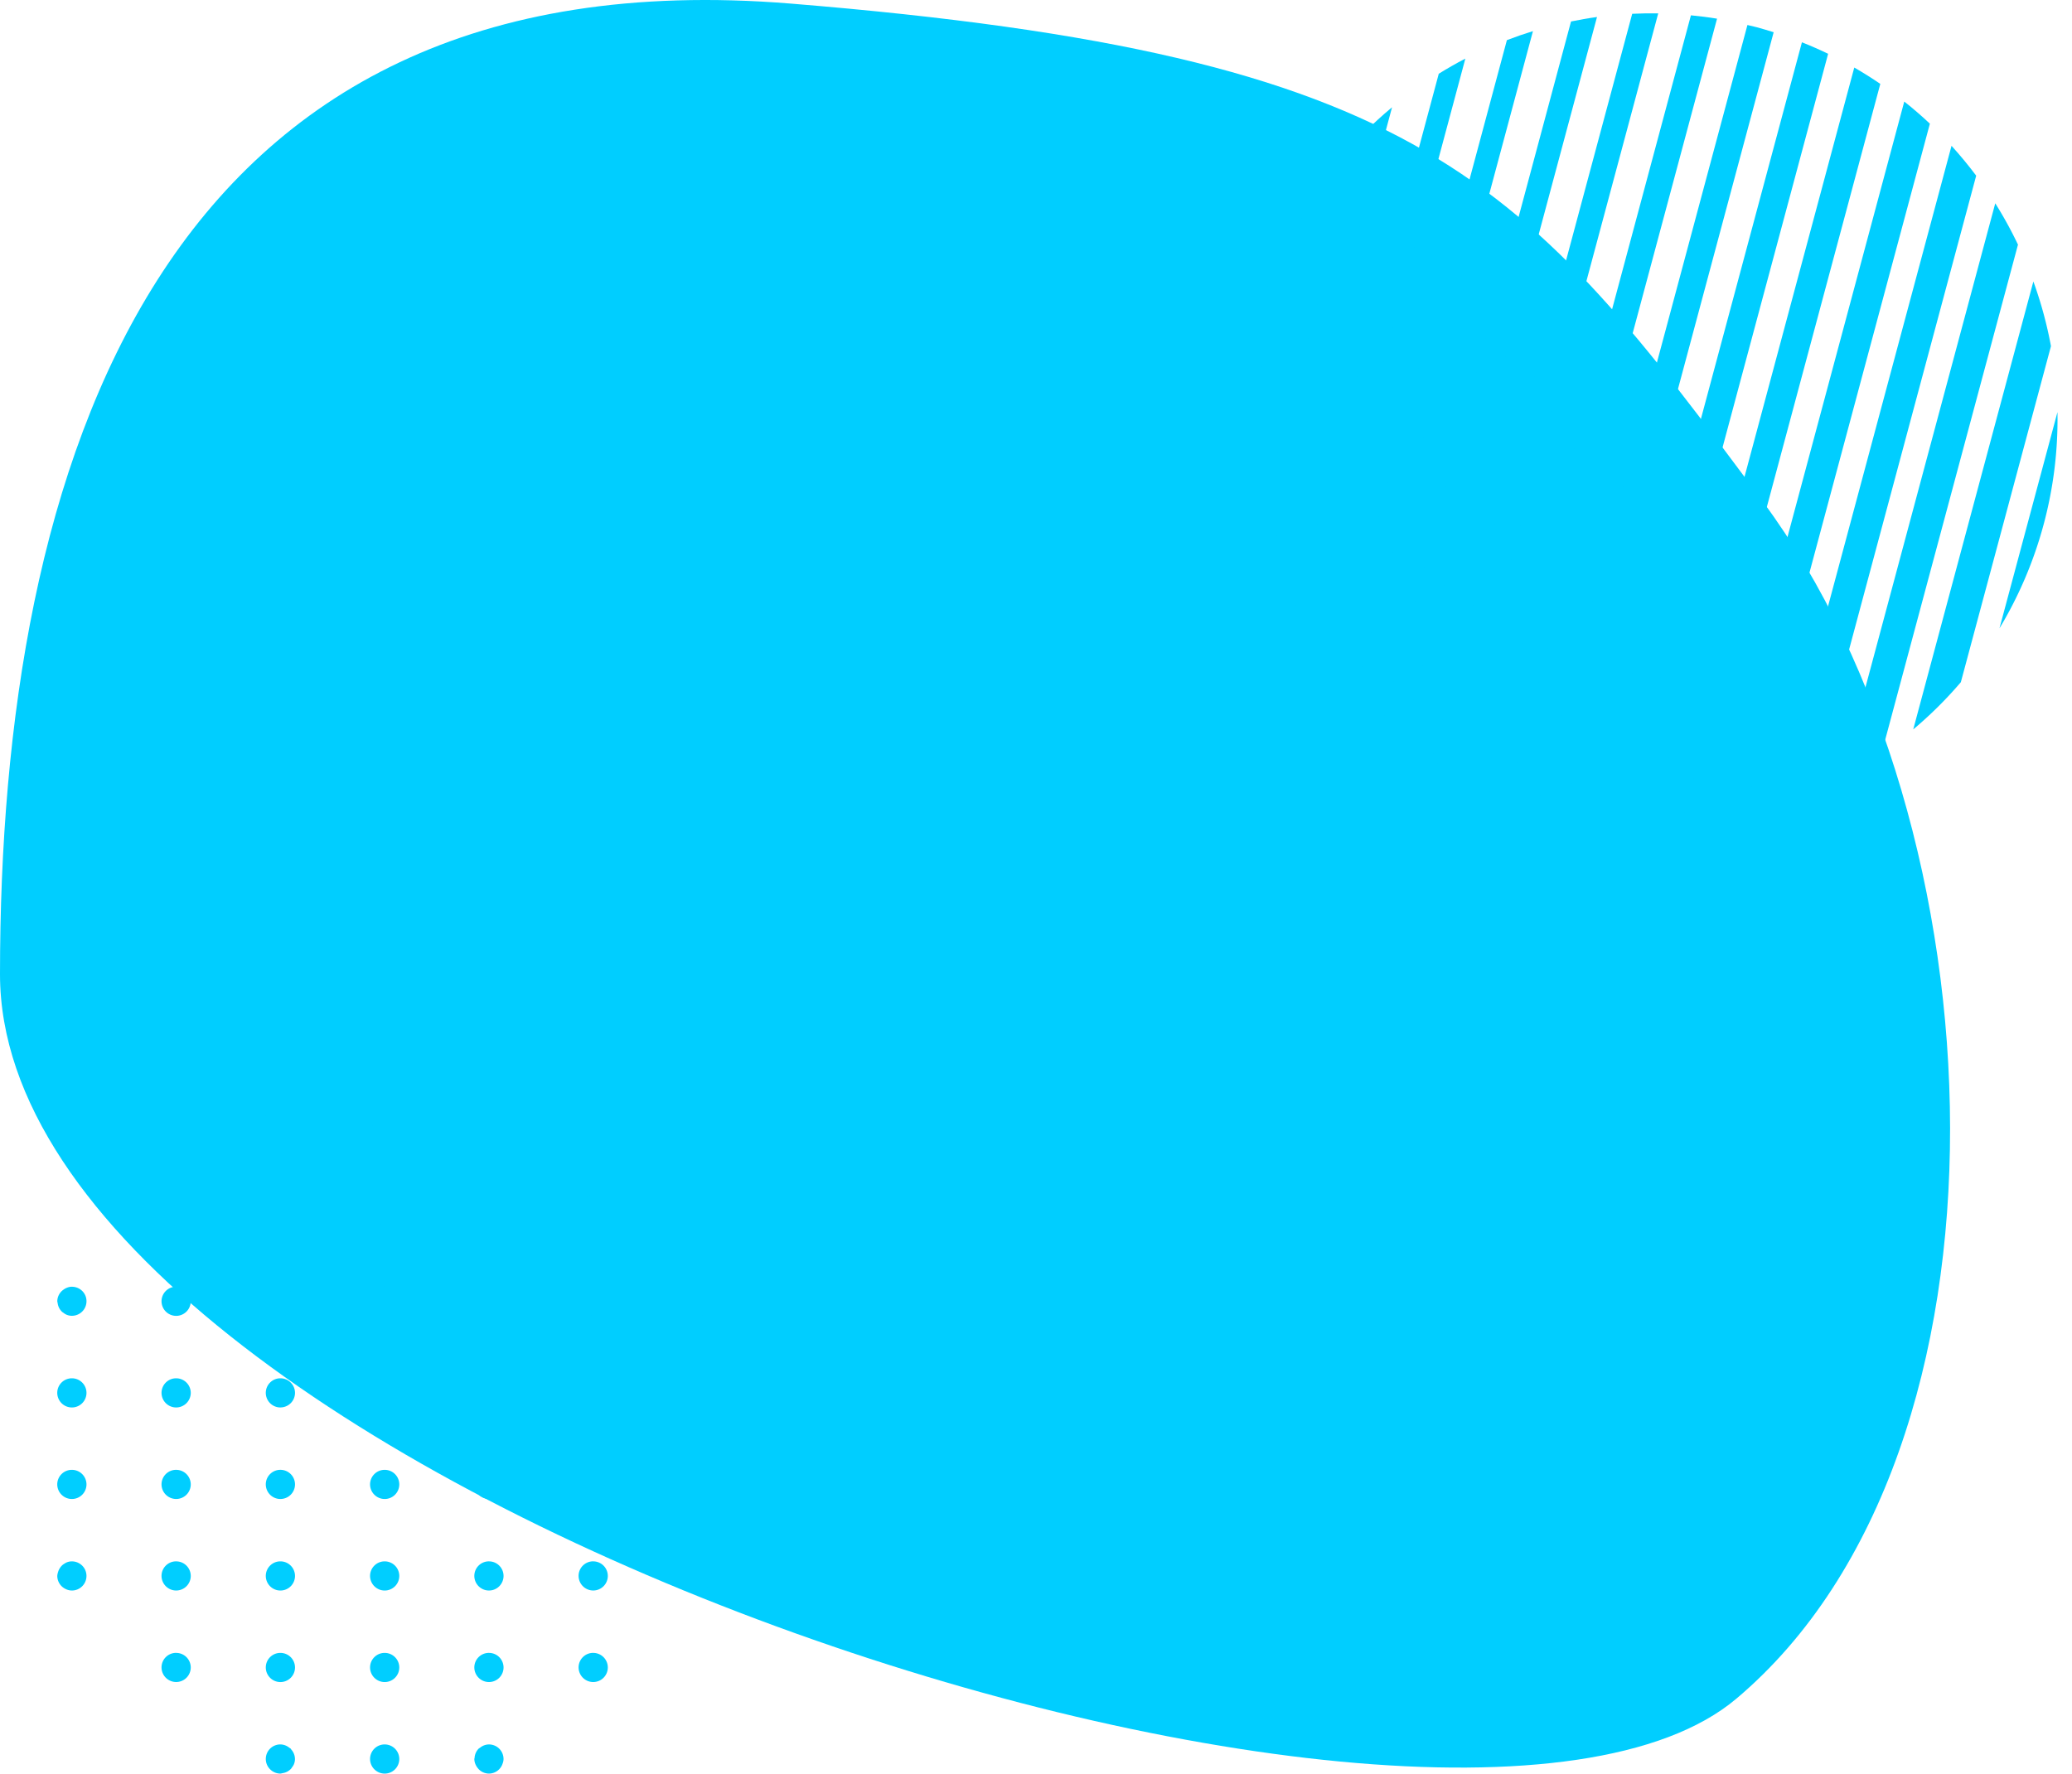 <svg xmlns="http://www.w3.org/2000/svg" width="254.763" height="218.13" viewBox="0 0 254.763 218.13"><g transform="translate(-991 -864.331)"><path d="M-12.36-25.831c36.282-30.606,213.493,26.9,213.493,89.108S181.9,189.013,103.894,182.644s-90.13-21.611-119.542-61.287S-48.642,4.775-12.36-25.831Z" transform="translate(1192.133 1047.417) rotate(180)" fill="#00ceff"/><g transform="matrix(0.259, -0.966, 0.966, 0.259, 638.73, 997.604)"><path d="M182.509,526.3a50.2,50.2,0,0,0,4.186,4.014h64.8a50.2,50.2,0,0,0,4.186-4.014Z" transform="translate(3.624 22.807)" fill="#00ceff"/><path d="M178.553,521.185q1.288,2.007,2.758,3.879h78.524q1.469-1.871,2.76-3.879Z" transform="translate(2.145 20.898)" fill="#00ceff"/><path d="M238.289,535.554a49.888,49.888,0,0,0,7.126-4.149H188.385a49.872,49.872,0,0,0,7.124,4.149Z" transform="translate(5.82 24.717)" fill="#00ceff"/><path d="M226.91,467.265a49.874,49.874,0,0,0-27.936,0Z" transform="translate(9.777 0)" fill="#00ceff"/><path d="M175.82,516.074q.832,1.914,1.813,3.746h87.924q.985-1.828,1.813-3.746Z" transform="translate(1.124 18.988)" fill="#00ceff"/><path d="M172.813,501.916c0,.728.025,1.451.055,2.171h99.7c.03-.72.055-1.442.055-2.171,0-.393-.021-.782-.03-1.173H172.843C172.834,501.135,172.813,501.523,172.813,501.916Z" transform="translate(0 13.258)" fill="#00ceff"/><path d="M182.282,477.866h73.8c-.843-.927-1.731-1.813-2.643-2.675H184.926C184.014,476.052,183.127,476.938,182.282,477.866Z" transform="translate(3.539 3.708)" fill="#00ceff"/><path d="M176.987,485.412c-.481.964-.938,1.942-1.357,2.943H267.7c-.419-1-.878-1.978-1.359-2.943Z" transform="translate(1.053 7.528)" fill="#00ceff"/><path d="M174.038,510.964c.326,1.224.7,2.427,1.116,3.612H269.37q.622-1.776,1.114-3.612Z" transform="translate(0.458 17.078)" fill="#00ceff"/><path d="M180.232,480.3q-.993,1.37-1.894,2.808h84.633q-.9-1.436-1.9-2.808Z" transform="translate(2.065 5.618)" fill="#00ceff"/><path d="M199.124,536.516a49.857,49.857,0,0,0,27.524,0Z" transform="translate(9.833 26.627)" fill="#00ceff"/><path d="M192.165,470.081q-2.052,1.177-3.977,2.54h57.57q-1.925-1.362-3.977-2.54Z" transform="translate(5.746 1.798)" fill="#00ceff"/><path d="M173.069,505.853q.206,1.76.532,3.478h98.046q.326-1.719.53-3.478Z" transform="translate(0.096 15.168)" fill="#00ceff"/><path d="M173.427,495.633c-.176,1.059-.326,2.128-.433,3.209h99.315c-.107-1.081-.258-2.15-.433-3.209Z" transform="translate(0.068 11.348)" fill="#00ceff"/><path d="M174.776,490.522q-.484,1.519-.875,3.077h96.823q-.389-1.56-.876-3.077Z" transform="translate(0.407 9.438)" fill="#00ceff"/></g><g transform="translate(998.041 1000.07)"><g transform="translate(0 0)"><path d="M-879.726,11.408h-.008a1.79,1.79,0,0,0-1.79,1.793,1.8,1.8,0,0,0,1.8,1.793,1.794,1.794,0,0,0,1.793-1.793A1.794,1.794,0,0,0-879.726,11.408Zm0,11.257h-.008a1.79,1.79,0,0,0-1.79,1.793,1.8,1.8,0,0,0,1.8,1.793,1.794,1.794,0,0,0,1.793-1.793A1.794,1.794,0,0,0-879.726,22.665Zm0,22.515h-.008a1.79,1.79,0,0,0-1.79,1.793,1.8,1.8,0,0,0,1.8,1.793,1.793,1.793,0,0,0,1.793-1.793A1.794,1.794,0,0,0-879.726,45.18Zm0-11.258h-.008a1.79,1.79,0,0,0-1.79,1.793,1.8,1.8,0,0,0,1.8,1.793,1.794,1.794,0,0,0,1.793-1.793A1.794,1.794,0,0,0-879.726,33.922Zm12.82-56.289h-.01a1.789,1.789,0,0,0-1.788,1.793,1.8,1.8,0,0,0,1.8,1.793,1.794,1.794,0,0,0,1.793-1.793A1.793,1.793,0,0,0-866.906-22.366ZM-879.726.15h-.008a1.79,1.79,0,0,0-1.79,1.792,1.8,1.8,0,0,0,1.8,1.795,1.8,1.8,0,0,0,1.793-1.795A1.793,1.793,0,0,0-879.726.15Zm-12.82,26.1a1.793,1.793,0,0,0,1.793-1.793,1.793,1.793,0,0,0-1.793-1.793h-.009a1.79,1.79,0,0,0-1.79,1.793A1.8,1.8,0,0,0-892.546,26.251Zm0,11.258a1.793,1.793,0,0,0,1.793-1.793,1.793,1.793,0,0,0-1.793-1.793h-.009a1.79,1.79,0,0,0-1.79,1.793A1.8,1.8,0,0,0-892.546,37.509Zm12.82-71.133h-.008a1.79,1.79,0,0,0-1.79,1.793,1.8,1.8,0,0,0,1.8,1.793,1.794,1.794,0,0,0,1.793-1.793A1.794,1.794,0,0,0-879.726-33.624Zm0,11.258h-.008a1.79,1.79,0,0,0-1.79,1.793,1.8,1.8,0,0,0,1.8,1.793,1.794,1.794,0,0,0,1.793-1.793A1.793,1.793,0,0,0-879.726-22.366Zm0,11.258h-.008a1.79,1.79,0,0,0-1.79,1.793,1.8,1.8,0,0,0,1.8,1.792,1.793,1.793,0,0,0,1.793-1.792A1.793,1.793,0,0,0-879.726-11.109Zm38.46,26.1a1.794,1.794,0,0,0,1.793-1.793,1.794,1.794,0,0,0-1.793-1.793h-.01a1.789,1.789,0,0,0-1.788,1.793A1.8,1.8,0,0,0-841.266,14.995Zm0-11.258a1.8,1.8,0,0,0,1.793-1.795A1.794,1.794,0,0,0-841.266.15h-.01a1.789,1.789,0,0,0-1.788,1.792A1.8,1.8,0,0,0-841.266,3.737Zm-.7-11.4a1.787,1.787,0,0,0,.7.141,1.766,1.766,0,0,0,.73-.163c.007,0,.012-.01.019-.012a1.786,1.786,0,0,0,.567-.423h0a1.774,1.774,0,0,0,.476-1.195,1.794,1.794,0,0,0-1.793-1.793h-.01a1.789,1.789,0,0,0-1.788,1.793h0A1.793,1.793,0,0,0-841.966-7.664Zm-49.312,53.37a1.978,1.978,0,0,0-.185-.125,1.759,1.759,0,0,0-1.083-.4h-.01a1.789,1.789,0,0,0-1.788,1.793,1.78,1.78,0,0,0,.515,1.25h0a1.787,1.787,0,0,0,1.282.543,1.8,1.8,0,0,0,.268-.054h0a1.759,1.759,0,0,0,1.063-.568,1.809,1.809,0,0,0,.106-.159,1.707,1.707,0,0,0,.22-.356,1.725,1.725,0,0,0,.132-.646v-.009a1.776,1.776,0,0,0-.462-1.175C-891.241,45.77-891.251,45.732-891.278,45.706Zm-1.268-30.711a1.793,1.793,0,0,0,1.793-1.793,1.793,1.793,0,0,0-1.793-1.793h-.009a1.79,1.79,0,0,0-1.79,1.793A1.8,1.8,0,0,0-892.546,14.995Zm25.64,18.928h-.01a1.789,1.789,0,0,0-1.788,1.793,1.8,1.8,0,0,0,1.8,1.793,1.793,1.793,0,0,0,1.793-1.793A1.793,1.793,0,0,0-866.906,33.922Zm0-33.772h-.01A1.789,1.789,0,0,0-868.7,1.943a1.8,1.8,0,0,0,1.8,1.795,1.8,1.8,0,0,0,1.793-1.795A1.793,1.793,0,0,0-866.906.15Zm0,11.258h-.01A1.789,1.789,0,0,0-868.7,13.2a1.8,1.8,0,0,0,1.8,1.793,1.793,1.793,0,0,0,1.793-1.793A1.793,1.793,0,0,0-866.906,11.408Zm0,11.257h-.01a1.789,1.789,0,0,0-1.788,1.793,1.8,1.8,0,0,0,1.8,1.793,1.793,1.793,0,0,0,1.793-1.793A1.793,1.793,0,0,0-866.906,22.665Zm0-33.773h-.01A1.789,1.789,0,0,0-868.7-9.315a1.8,1.8,0,0,0,1.8,1.792,1.793,1.793,0,0,0,1.793-1.792A1.793,1.793,0,0,0-866.906-11.109Zm12.82-11.258h-.01a1.789,1.789,0,0,0-1.788,1.793,1.8,1.8,0,0,0,1.8,1.793,1.794,1.794,0,0,0,1.793-1.793A1.793,1.793,0,0,0-854.086-22.366Zm-12.82-7.671a1.793,1.793,0,0,0,1.793-1.793v0a1.736,1.736,0,0,0-.209-.8c-.012-.023-.028-.04-.042-.062a1.762,1.762,0,0,0-.523-.574h0a1.745,1.745,0,0,0-1.017-.356h-.01a1.789,1.789,0,0,0-1.788,1.793A1.8,1.8,0,0,0-866.906-30.037Zm12.82,52.7h-.01a1.789,1.789,0,0,0-1.788,1.793,1.8,1.8,0,0,0,1.8,1.793,1.794,1.794,0,0,0,1.793-1.793A1.794,1.794,0,0,0-854.086,22.665Zm0,11.258h-.01a1.789,1.789,0,0,0-1.788,1.793,1.8,1.8,0,0,0,1.8,1.793,1.794,1.794,0,0,0,1.793-1.793A1.794,1.794,0,0,0-854.086,33.922Zm0-45.031h-.01a1.789,1.789,0,0,0-1.788,1.793,1.8,1.8,0,0,0,1.8,1.792,1.793,1.793,0,0,0,1.793-1.792A1.793,1.793,0,0,0-854.086-11.109Zm0,22.517h-.01a1.789,1.789,0,0,0-1.788,1.793,1.8,1.8,0,0,0,1.8,1.793,1.794,1.794,0,0,0,1.793-1.793A1.794,1.794,0,0,0-854.086,11.408Zm-64.1-22.517h-.01a1.564,1.564,0,0,0-.571.114,1.742,1.742,0,0,0-.439.238h0a1.762,1.762,0,0,0-.775,1.439,1.642,1.642,0,0,0,.044.215h0l0,0a1.755,1.755,0,0,0,.566,1.1c.041.038.095.06.14.095a1.734,1.734,0,0,0,.386.24,1.7,1.7,0,0,0,.661.134,1.8,1.8,0,0,0,1.653-1.095,1.8,1.8,0,0,0,.14-.7,1.8,1.8,0,0,0-.14-.7A1.8,1.8,0,0,0-918.186-11.109ZM-854.086.15h-.01a1.789,1.789,0,0,0-1.788,1.792,1.8,1.8,0,0,0,1.8,1.795,1.8,1.8,0,0,0,1.793-1.795A1.793,1.793,0,0,0-854.086.15Zm-64.1,22.514h-.01a1.7,1.7,0,0,0-.632.128,1.759,1.759,0,0,0-.273.153,1.92,1.92,0,0,0-.22.15,1.727,1.727,0,0,0-.3.332c-.017.026-.034.05-.051.077a1.716,1.716,0,0,0-.218.488h0a1.75,1.75,0,0,0-.092.465,1.78,1.78,0,0,0,1.016,1.6h0a1.756,1.756,0,0,0,.771.193l.009,0a1.793,1.793,0,0,0,1.793-1.793,1.806,1.806,0,0,0-.14-.7A1.8,1.8,0,0,0-918.186,22.665Zm0-22.514h-.01a1.79,1.79,0,0,0-1.789,1.792,1.8,1.8,0,0,0,1.8,1.795,1.794,1.794,0,0,0,1.793-1.795A1.792,1.792,0,0,0-918.186.15Zm0,11.258h-.01a1.79,1.79,0,0,0-1.789,1.793,1.8,1.8,0,0,0,1.8,1.793,1.793,1.793,0,0,0,1.793-1.793A1.793,1.793,0,0,0-918.186,11.408ZM-905.365.15h-.01a1.789,1.789,0,0,0-1.789,1.792,1.8,1.8,0,0,0,1.8,1.795,1.8,1.8,0,0,0,1.793-1.795A1.794,1.794,0,0,0-905.365.15Zm12.819-30.188a1.793,1.793,0,0,0,1.793-1.793,1.793,1.793,0,0,0-1.793-1.793h-.009a1.79,1.79,0,0,0-1.79,1.793A1.8,1.8,0,0,0-892.546-30.037Zm0,22.514a1.793,1.793,0,0,0,1.793-1.792,1.793,1.793,0,0,0-1.793-1.793h-.009a1.79,1.79,0,0,0-1.79,1.793A1.8,1.8,0,0,0-892.546-7.523Zm0-11.257a1.794,1.794,0,0,0,1.793-1.793,1.793,1.793,0,0,0-1.793-1.793h-.009a1.79,1.79,0,0,0-1.79,1.793A1.8,1.8,0,0,0-892.546-18.78Zm-12.819,41.444h-.01a1.789,1.789,0,0,0-1.789,1.793,1.8,1.8,0,0,0,1.8,1.793,1.794,1.794,0,0,0,1.793-1.793A1.794,1.794,0,0,0-905.365,22.665Zm0-11.257h-.01a1.789,1.789,0,0,0-1.789,1.793,1.8,1.8,0,0,0,1.8,1.793,1.794,1.794,0,0,0,1.793-1.793A1.794,1.794,0,0,0-905.365,11.408Zm0-33.774h-.01a1.789,1.789,0,0,0-1.789,1.793,1.8,1.8,0,0,0,1.8,1.793,1.8,1.8,0,0,0,1.793-1.793A1.793,1.793,0,0,0-905.365-22.366Zm12.819,26.1a1.794,1.794,0,0,0,1.793-1.795A1.793,1.793,0,0,0-892.546.15h-.009a1.79,1.79,0,0,0-1.79,1.792A1.8,1.8,0,0,0-892.546,3.737Zm-12.819,30.185h-.01a1.789,1.789,0,0,0-1.789,1.793,1.8,1.8,0,0,0,1.8,1.793,1.794,1.794,0,0,0,1.793-1.793A1.794,1.794,0,0,0-905.365,33.922Zm0-45.031h-.01a1.789,1.789,0,0,0-1.789,1.793,1.8,1.8,0,0,0,1.8,1.792,1.794,1.794,0,0,0,1.793-1.792A1.793,1.793,0,0,0-905.365-11.109ZM-840.6,22.8a1.734,1.734,0,0,0-.566-.114c-.034,0-.065-.021-.1-.021h-.01a1.789,1.789,0,0,0-1.788,1.793,1.736,1.736,0,0,0,.139.676,1.736,1.736,0,0,0,.254.392c.038.047.06.106.1.15a1.774,1.774,0,0,0,1.169.548l.007,0h0c.045,0,.083.026.128.026a1.793,1.793,0,0,0,1.793-1.793A1.786,1.786,0,0,0-840.6,22.8Zm-26.305,22.38h-.01a1.746,1.746,0,0,0-1.081.4,1.734,1.734,0,0,0-.184.124,1.786,1.786,0,0,0-.494,1.128c0,.049-.029.091-.029.14h0a1.713,1.713,0,0,0,.128.624,1.463,1.463,0,0,0,.084.176,1.858,1.858,0,0,0,.24.355,1.721,1.721,0,0,0,.14.155,1.781,1.781,0,0,0,.483.325h0a1.782,1.782,0,0,0,.724.158,1.774,1.774,0,0,0,1.685-1.254,1.519,1.519,0,0,0,.106-.528l0-.011A1.793,1.793,0,0,0-866.906,45.18Z" transform="translate(919.984 33.624)" fill="#00ceff"/></g></g></g></svg>